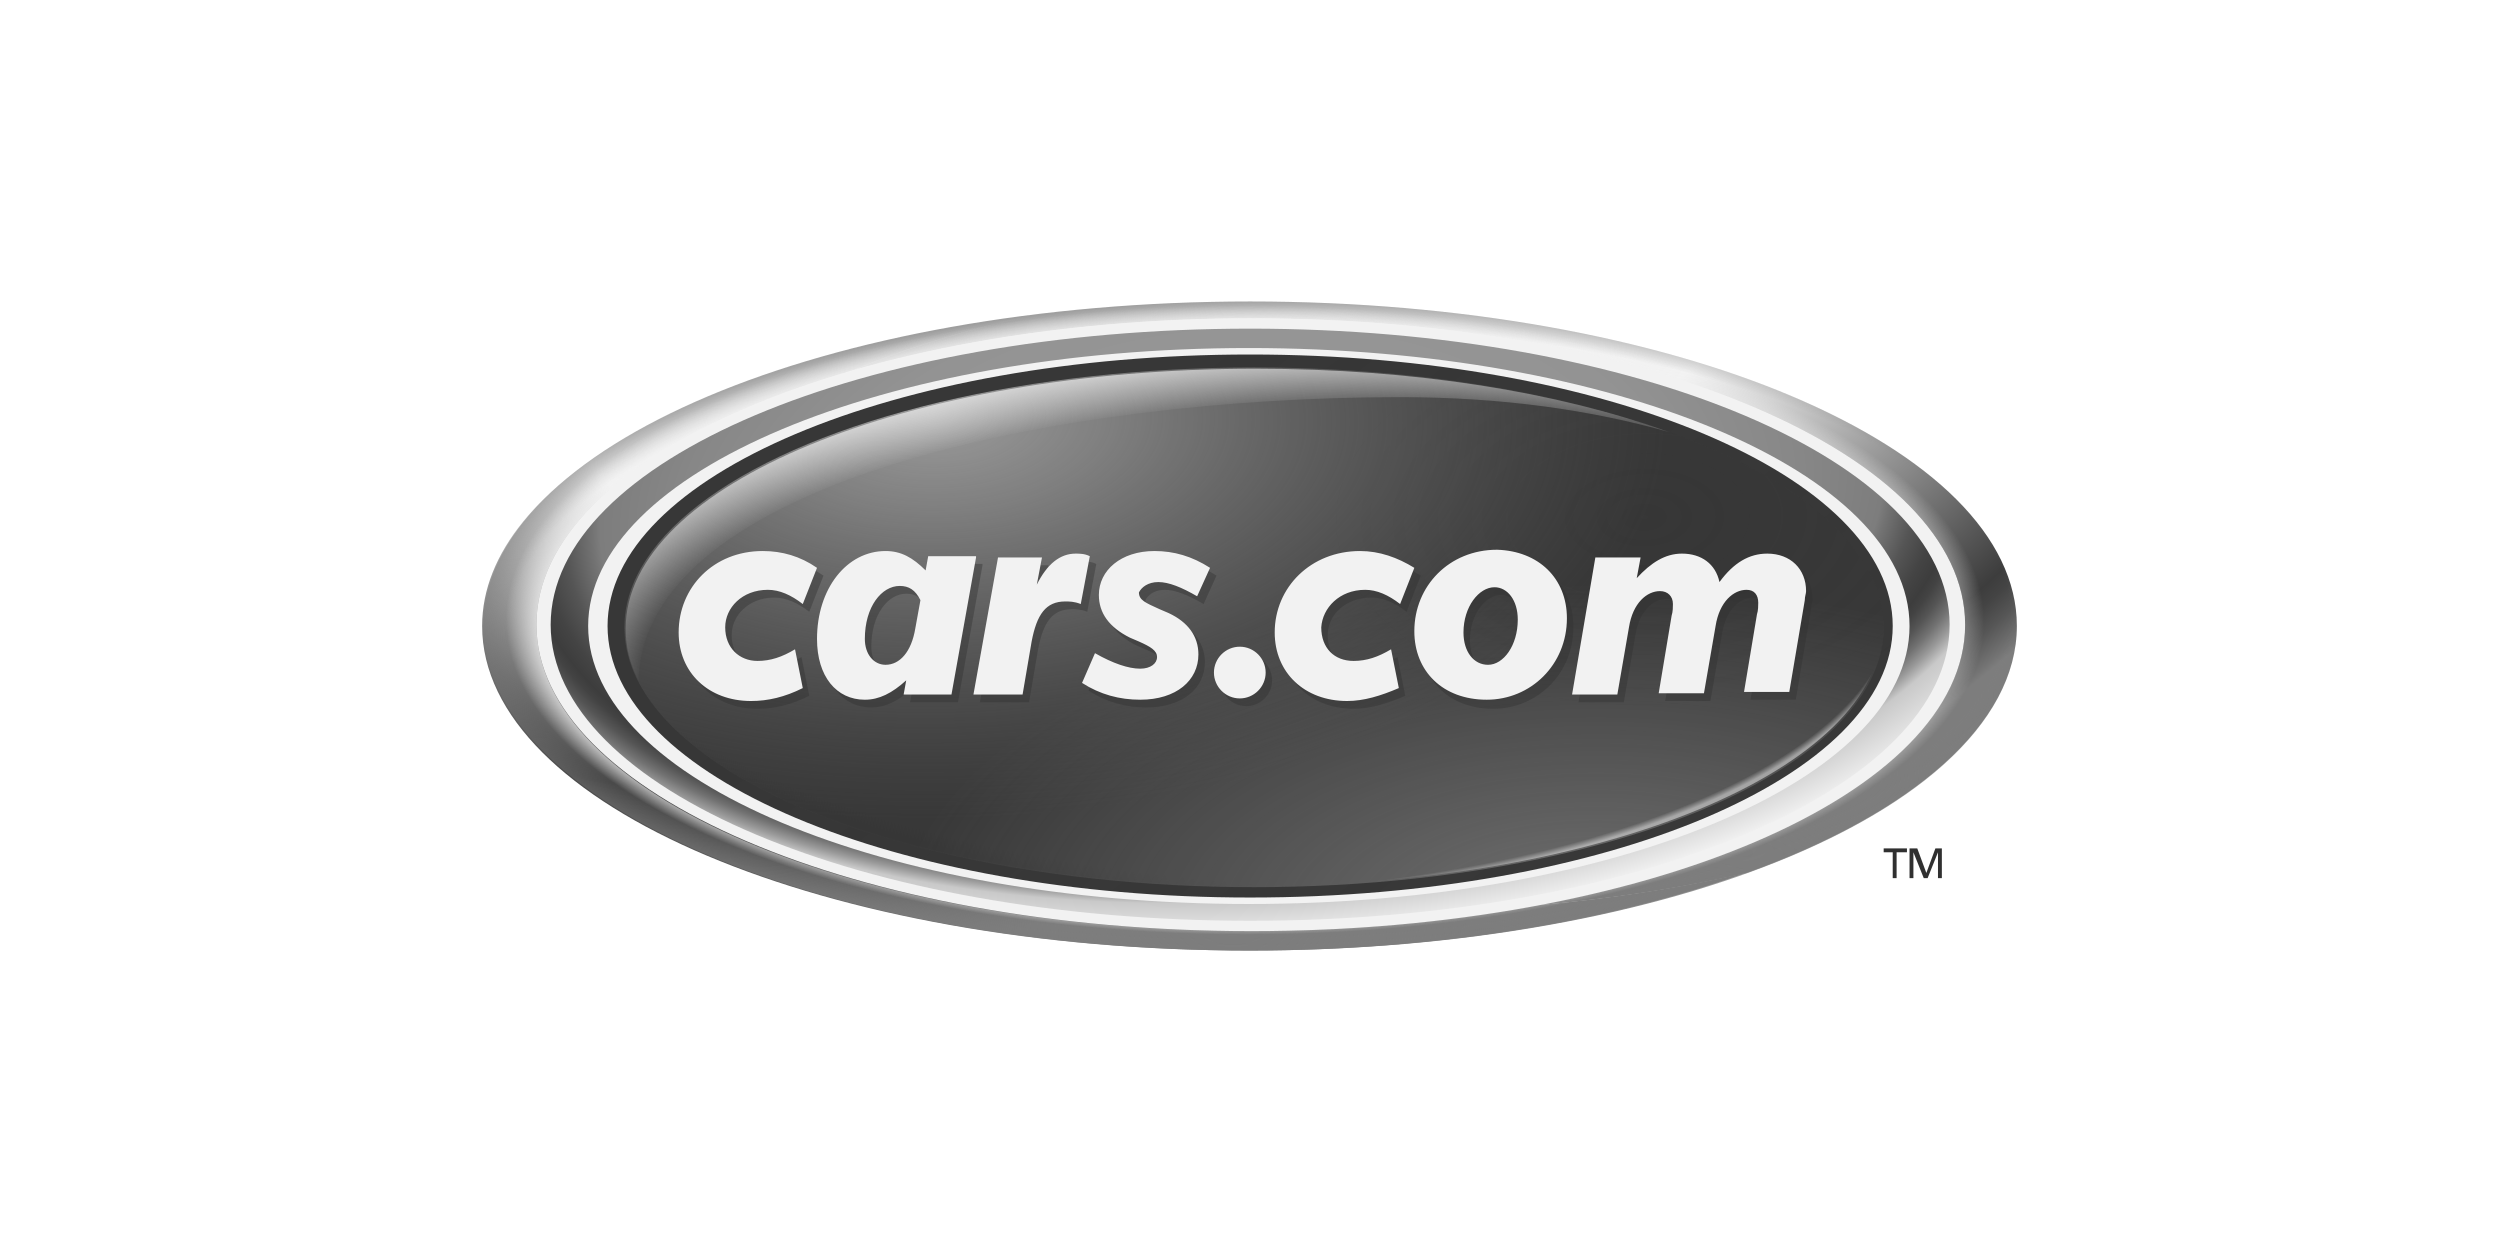 <?xml version="1.0" encoding="utf-8"?>
<!-- Generator: Adobe Illustrator 16.0.4, SVG Export Plug-In . SVG Version: 6.00 Build 0)  -->
<!DOCTYPE svg PUBLIC "-//W3C//DTD SVG 1.1//EN" "http://www.w3.org/Graphics/SVG/1.1/DTD/svg11.dtd">
<svg version="1.1" id="Layer_1" xmlns="http://www.w3.org/2000/svg" xmlns:xlink="http://www.w3.org/1999/xlink" x="0px" y="0px"
	 width="576px" height="288px" viewBox="0 0 576 288" enable-background="new 0 0 576 288" xml:space="preserve">
<g>
	
		<radialGradient id="SVGID_1_" cx="96.723" cy="371.502" r="106.615" gradientTransform="matrix(-1.944 1.305 0.944 1.406 37.088 -585.595)" gradientUnits="userSpaceOnUse">
		<stop  offset="0.309" style="stop-color:#F2F2F2"/>
		<stop  offset="0.363" style="stop-color:#CECECE"/>
		<stop  offset="0.513" style="stop-color:#707070"/>
		<stop  offset="0.581" style="stop-color:#4A4A4A"/>
		<stop  offset="0.609" style="stop-color:#505050"/>
		<stop  offset="0.834" style="stop-color:#7D7D7D"/>
	</radialGradient>
	<path fill="url(#SVGID_1_)" d="M145.044,137.085c0-28.002,37.236-52.131,92.048-64.345
		c-72.686,9.234-126.008,37.832-126.008,71.494c0,41.406,79.239,74.771,176.649,74.771c43.791,0,83.708-6.852,114.39-17.874
		c-24.725,5.66-53.024,8.938-83.111,8.938C223.091,210.068,145.044,177.301,145.044,137.085z"/>
	
		<radialGradient id="SVGID_2_" cx="168.9" cy="259.878" r="121.132" gradientTransform="matrix(2.341 0 0 -2.341 -108.671 554.989)" gradientUnits="userSpaceOnUse">
		<stop  offset="0" style="stop-color:#F2F2F2"/>
		<stop  offset="0.609" style="stop-color:#F2F2F2"/>
		<stop  offset="0.666" style="stop-color:#D4D4D4"/>
		<stop  offset="0.788" style="stop-color:#868686"/>
		<stop  offset="0.896" style="stop-color:#3D3D3D"/>
		<stop  offset="0.908" style="stop-color:#444444"/>
		<stop  offset="0.925" style="stop-color:#565656"/>
		<stop  offset="0.946" style="stop-color:#747474"/>
		<stop  offset="0.951" style="stop-color:#7D7D7D"/>
	</radialGradient>
	<path fill="url(#SVGID_2_)" d="M464.682,144.234c0-41.407-79.238-74.771-176.65-74.771c-17.575,0-34.555,1.191-50.641,3.277
		c-54.812,12.214-92.346,36.343-92.346,64.345c0,40.216,78.047,72.983,174.267,72.983c30.086,0,58.387-3.277,83.11-8.938
		C440.552,187.429,464.682,166.874,464.682,144.234z"/>
	<ellipse fill="#383838" cx="288.032" cy="144.234" rx="148.648" ry="62.855"/>
	
		<radialGradient id="eyebrow_shadow_right_1_" cx="86.408" cy="220.536" r="19.425" fx="86.398" fy="220.536" gradientTransform="matrix(-0.04 -2.341 -3.853 0.065 1232.066 307.117)" gradientUnits="userSpaceOnUse">
		<stop  offset="0" style="stop-color:#303030;stop-opacity:0.2"/>
		<stop  offset="1" style="stop-color:#303030;stop-opacity:0"/>
	</radialGradient>
	<ellipse id="eyebrow_shadow_right_2_" fill="url(#eyebrow_shadow_right_1_)" cx="288.927" cy="144.531" rx="145.071" ry="59.876"/>
	
		<radialGradient id="lower_left_rim_shadow_1_" cx="737.589" cy="1417.641" r="34.665" fx="731.552" fy="1436.574" gradientTransform="matrix(0.007 2.341 -5.955 0.018 8766.744 -1624.559)" gradientUnits="userSpaceOnUse">
		<stop  offset="0.957" style="stop-color:#303030;stop-opacity:0"/>
		<stop  offset="0.99" style="stop-color:#303030;stop-opacity:0.23"/>
	</radialGradient>
	<path id="lower_left_rim_shadow" fill="url(#lower_left_rim_shadow_1_)" d="M321.992,197.557c23.533,0,44.086-2.979,61.96-8.043
		c-25.619,9.234-58.685,14.596-95.324,14.596c-80.133,0-145.073-26.809-145.073-59.875c0-4.171,0.894-8.043,2.979-11.916
		C148.023,178.193,243.944,197.557,321.992,197.557z"/>
	
		<radialGradient id="bottom_right_glow_1_" cx="74.865" cy="195.274" r="33.646" gradientTransform="matrix(-0.002 -2.341 -4.792 0.005 1303.448 387.642)" gradientUnits="userSpaceOnUse">
		<stop  offset="0" style="stop-color:#CACACA;stop-opacity:0.4"/>
		<stop  offset="1" style="stop-color:#CACACA;stop-opacity:0"/>
	</radialGradient>
	<ellipse id="bottom_right_glow_2_" fill="url(#bottom_right_glow_1_)" cx="288.927" cy="144.531" rx="145.071" ry="59.876"/>
	
		<radialGradient id="lower_right_rim_light_1_" cx="198.763" cy="1457.908" r="29.85" fx="193.565" fy="1474.212" gradientTransform="matrix(-0.007 2.341 5.955 0.018 -8419.459 -352.887)" gradientUnits="userSpaceOnUse">
		<stop  offset="0.97" style="stop-color:#F2F2F2;stop-opacity:0"/>
		<stop  offset="0.99" style="stop-color:#F2F2F2;stop-opacity:0.5"/>
	</radialGradient>
	<path id="lower_right_rim_light" fill="url(#lower_right_rim_light_1_)" d="M255.264,197.557c-23.534,0-44.088-2.979-61.961-8.043
		c25.619,9.234,58.685,14.596,95.325,14.596c80.132,0,145.072-26.809,145.072-59.875c0-4.171-0.894-8.043-2.979-11.916
		C429.53,178.193,333.311,197.557,255.264,197.557z"/>
	
		<radialGradient id="top_left_glow_circle_1_" cx="165.714" cy="278.698" r="37.306" fx="162.958" fy="278.291" gradientTransform="matrix(0.05 2.341 4.461 -0.096 -1034.041 -259.723)" gradientUnits="userSpaceOnUse">
		<stop  offset="0" style="stop-color:#9D9D9D"/>
		<stop  offset="0.25" style="stop-color:#959595;stop-opacity:0.75"/>
		<stop  offset="0.644" style="stop-color:#7E7E7E;stop-opacity:0.355"/>
		<stop  offset="1" style="stop-color:#646464;stop-opacity:0"/>
	</radialGradient>
	<ellipse id="top_left_glow_circle_2_" fill="url(#top_left_glow_circle_1_)" cx="288.927" cy="144.531" rx="145.071" ry="59.876"/>
	
		<radialGradient id="top_left_rim_eyebrow_1_" cx="60.286" cy="222.2" r="30.154" fx="50.839" fy="225.868" gradientTransform="matrix(0.007 -2.341 -5.886 -0.018 1614.828 298.825)" gradientUnits="userSpaceOnUse">
		<stop  offset="0.885" style="stop-color:#F2F2F2;stop-opacity:0"/>
		<stop  offset="1" style="stop-color:#F2F2F2;stop-opacity:0.7"/>
	</radialGradient>
	<path id="top_left_rim_eyebrow" fill="url(#top_left_rim_eyebrow_1_)" d="M322.588,91.507c23.532,0,44.087,2.979,61.961,8.043
		c-25.619-9.235-58.686-14.597-95.325-14.597c-80.133,0-145.073,26.81-145.073,59.877c0,4.169,0.894,8.042,2.979,11.915
		C148.321,110.87,244.242,91.507,322.588,91.507z"/>
	<path opacity="0.4" fill="#303030" enable-background="new    " d="M177.216,128.744c4.468,0,8.639,1.192,12.512,3.873
		l-3.277,8.341c-2.681-2.085-5.362-3.277-8.043-3.277c-5.958,0-9.83,4.17-9.83,8.639c0,4.766,3.277,7.745,7.447,7.745
		c2.979,0,5.66-0.894,8.638-2.681l1.788,8.937c-4.171,2.086-8.043,2.979-11.916,2.979c-9.83,0-16.682-6.554-16.682-15.789
		C157.854,137.085,165.896,128.744,177.216,128.744z M316.033,137.681c2.682,0,5.363,1.191,8.044,3.277l3.276-8.341
		c-3.873-2.383-8.042-3.873-12.512-3.873c-11.319,0-19.661,8.341-19.661,18.767c0,9.235,6.853,15.789,16.683,15.789
		c3.872,0,7.745-1.191,11.916-2.979l-1.787-8.937c-2.979,1.787-5.66,2.681-8.64,2.681c-4.468,0-7.447-2.979-7.447-7.745
		C305.905,141.851,309.778,137.681,316.033,137.681z M226.369,130.233l-5.66,31.576h-11.022l0.596-3.277
		c-3.277,2.979-6.256,4.469-9.533,4.469c-6.553,0-11.021-5.362-11.021-14.001c0-11.618,6.852-20.256,15.788-20.256
		c3.575,0,6.256,1.49,9.234,4.469l0.596-3.277h11.022V130.233z M213.559,140.063c-1.191-2.383-2.681-3.277-4.766-3.277
		c-4.171,0-8.043,4.767-8.043,12.213c0,3.575,2.085,5.959,4.767,5.959c3.277,0,5.958-2.979,6.852-8.342L213.559,140.063z
		 M249.306,129.34c-3.575,0-6.554,2.383-8.937,7.149l1.192-6.256h-10.128l-5.66,31.576h11.32l2.085-12.213
		c1.191-6.256,3.277-9.235,7.746-9.235c0.893,0,2.084,0,3.574,0.596l2.085-11.022C251.392,129.34,250.199,129.34,249.306,129.34z
		 M268.371,135.894c2.383,0,5.362,1.191,8.937,3.277l2.979-6.554c-4.17-2.681-8.341-3.873-12.81-3.873
		c-7.745,0-12.809,4.469-12.809,10.128c0,4.17,2.383,7.447,7.149,9.83l2.085,0.895c2.681,1.19,4.17,2.085,4.17,3.574
		c0,1.49-1.489,2.681-3.873,2.681c-2.681,0-6.255-1.19-10.426-3.573l-2.979,6.851c4.171,2.681,8.64,3.872,13.405,3.872
		c8.341,0,13.405-4.469,13.405-10.426c0-4.171-2.383-7.447-6.852-9.533l-2.085-0.894c-3.276-1.49-4.766-2.085-4.766-3.873
		C264.499,137.085,265.988,135.894,268.371,135.894z M287.138,150.787c-3.277,0-5.958,2.681-5.958,5.959
		c0,3.277,2.681,5.957,5.958,5.957s5.958-2.68,5.958-5.957C293.096,153.468,290.415,150.787,287.138,150.787z M362.506,144.532
		c0,10.724-8.342,18.768-18.471,18.768c-10.128,0-16.682-6.554-16.682-15.789c0-10.426,8.043-18.767,19.064-18.767
		C355.95,128.744,362.506,135,362.506,144.532z M351.185,144.532c0-4.469-2.383-7.447-5.362-7.447
		c-3.573,0-7.149,4.468-7.149,10.426c0,4.469,2.384,7.448,5.661,7.448C347.908,154.959,351.185,150.787,351.185,144.532z
		 M408.678,129.34c-4.171,0-7.745,2.085-11.021,6.554c-0.895-4.171-4.171-6.554-8.64-6.554c-3.872,0-7.149,2.085-10.426,5.66
		l0.894-4.766h-10.427l-5.362,31.576h10.427l2.681-15.49c0.896-5.66,4.171-8.341,7.149-8.341c1.788,0,2.979,1.192,2.979,2.979
		c0,0.596,0,1.787-0.299,2.681l-2.978,17.874h10.425l2.682-15.49c0.895-5.66,4.171-8.341,7.15-8.341c1.787,0,2.68,1.191,2.68,2.979
		c0,0.596,0,1.788-0.297,2.681l-2.979,17.874h10.427l3.574-21.15c0-0.893,0.298-1.49,0.298-2.085
		C417.614,132.914,414.04,129.34,408.678,129.34z"/>
	
		<linearGradient id="SVGID_3_" gradientUnits="userSpaceOnUse" x1="168.662" y1="182.837" x2="168.662" y2="167.994" gradientTransform="matrix(2.341 0 0 -2.341 -108.671 554.989)">
		<stop  offset="0.611" style="stop-color:#F2F2F2"/>
		<stop  offset="0.791" style="stop-color:#F2F2F2"/>
	</linearGradient>
	<path fill="url(#SVGID_3_)" d="M175.727,126.957c4.468,0,8.639,1.191,12.511,3.873l-3.277,8.341
		c-2.681-2.085-5.362-3.277-8.043-3.277c-5.958,0-9.831,4.17-9.831,8.639c0,4.767,3.277,7.746,7.447,7.746
		c2.979,0,5.66-0.895,8.639-2.682l1.787,8.936c-4.17,2.086-8.043,2.979-11.916,2.979c-9.831,0-16.682-6.553-16.682-15.789
		C156.364,135.298,164.407,126.957,175.727,126.957z M314.544,135.894c2.682,0,5.362,1.191,8.044,3.277l3.275-8.341
		c-3.871-2.383-8.043-3.873-12.511-3.873c-11.319,0-19.66,8.341-19.66,18.766c0,9.236,6.851,15.789,16.681,15.789
		c3.874,0,7.745-1.191,11.916-2.979l-1.787-8.936c-2.979,1.787-5.66,2.682-8.639,2.682c-4.468,0-7.447-2.979-7.447-7.746
		C304.714,140.063,308.587,135.894,314.544,135.894z M224.879,128.446l-5.66,31.578h-11.021l0.596-3.277
		c-3.277,2.979-6.256,4.468-9.532,4.468c-6.554,0-11.022-5.362-11.022-14c0-11.619,6.852-20.257,15.788-20.257
		c3.575,0,6.256,1.489,9.235,4.468l0.596-3.277h11.021V128.446z M212.069,138.276c-1.191-2.383-2.681-3.277-4.766-3.277
		c-4.17,0-8.042,4.767-8.042,12.214c0,3.573,2.084,5.957,4.766,5.957c3.277,0,5.958-2.979,6.852-8.34L212.069,138.276z
		 M247.816,127.552c-3.574,0-6.553,2.383-8.937,7.149l1.191-6.255h-10.128l-5.66,31.578h11.319l2.085-12.215
		c1.192-6.255,3.277-9.235,7.746-9.235c0.894,0,2.085,0,3.574,0.597l2.085-11.022C249.902,127.552,248.71,127.552,247.816,127.552z
		 M266.881,134.106c2.384,0,5.362,1.192,8.937,3.276l2.979-6.553c-4.17-2.681-8.34-3.873-12.809-3.873
		c-7.746,0-12.81,4.468-12.81,10.128c0,4.17,2.383,7.447,7.149,9.831l2.085,0.893c2.681,1.191,4.171,2.086,4.171,3.575
		s-1.49,2.681-3.873,2.681c-2.681,0-6.256-1.191-10.427-3.574l-2.979,6.852c4.17,2.682,8.639,3.872,13.405,3.872
		c8.341,0,13.405-4.468,13.405-10.427c0-4.17-2.383-7.447-6.852-9.532l-2.085-0.893c-3.277-1.49-4.767-2.085-4.767-3.873
		C263.009,135.298,264.499,134.106,266.881,134.106z M285.649,149c-3.277,0-5.958,2.682-5.958,5.959
		c0,3.276,2.681,5.956,5.958,5.956c3.278,0,5.958-2.68,5.958-5.956C291.606,151.682,288.927,149,285.649,149z M361.015,142.447
		c0,10.724-8.341,18.767-18.469,18.767s-16.683-6.553-16.683-15.788c0-10.426,8.044-18.767,19.065-18.767
		C354.462,126.957,361.015,133.212,361.015,142.447z M349.696,142.745c0-4.468-2.383-7.447-5.362-7.447
		c-3.576,0-7.149,4.468-7.149,10.425c0,4.469,2.383,7.448,5.659,7.448C346.418,153.171,349.696,148.702,349.696,142.745z
		 M407.188,127.552c-4.17,0-7.746,2.085-11.022,6.554c-0.893-4.17-4.17-6.554-8.638-6.554c-3.873,0-7.149,2.085-10.427,5.66
		l0.895-4.767h-10.427l-5.362,31.578h10.427l2.681-15.491c0.893-5.66,4.17-8.341,7.149-8.341c1.786,0,2.979,1.191,2.979,2.979
		c0,0.596,0,1.787-0.299,2.681l-2.979,17.874h10.426l2.682-15.49c0.893-5.661,4.169-8.341,7.148-8.341
		c1.787,0,2.682,1.191,2.682,2.979c0,0.596,0,1.787-0.299,2.681l-2.979,17.874h10.426l3.576-21.15c0-0.894,0.297-1.49,0.297-2.085
		C416.126,131.127,412.551,127.552,407.188,127.552z"/>
	
		<linearGradient id="SVGID_4_" gradientUnits="userSpaceOnUse" x1="196.002" y1="141.066" x2="155.287" y2="193.692" gradientTransform="matrix(2.341 0 0 -2.341 -108.671 554.989)">
		<stop  offset="0" style="stop-color:#303030;stop-opacity:0"/>
		<stop  offset="1" style="stop-color:#303030;stop-opacity:0.2"/>
	</linearGradient>
	<path fill="url(#SVGID_4_)" d="M436.084,144.234c0,34.555-66.43,62.557-148.052,62.557c-81.92,0-148.052-28.002-148.052-62.557
		c0-34.556,66.43-62.557,148.052-62.557C369.654,81.677,436.084,109.679,436.084,144.234z M288.927,84.656
		c-80.134,0-145.074,26.81-145.074,59.876s64.94,59.875,145.074,59.875c80.131,0,145.071-26.809,145.071-59.875
		S369.058,84.656,288.927,84.656z"/>
	<g>
		<path fill="#303030" d="M436.084,196.365h-2.086v-0.894h5.362v0.894h-2.383v5.958h-0.894V196.365z"/>
		<path fill="#303030" d="M440.254,195.472h1.489l2.087,5.659l2.084-5.659h1.49v6.852h-0.895v-5.958l0,0l-2.383,5.958h-0.894
			l-2.383-5.958l0,0v5.958h-0.894v-6.852H440.254z"/>
	</g>
	
		<radialGradient id="inner_ring-gradient_1_" cx="81.464" cy="387.424" r="85.75" fx="82.379" fy="386.621" gradientTransform="matrix(-2.33 0.146 0.074 1.178 447.882 -352.935)" gradientUnits="userSpaceOnUse">
		<stop  offset="0.302" style="stop-color:#969696"/>
		<stop  offset="0.476" style="stop-color:#939393"/>
		<stop  offset="0.646" style="stop-color:#878787"/>
		<stop  offset="0.74" style="stop-color:#7D7D7D"/>
		<stop  offset="0.749" style="stop-color:#737373"/>
		<stop  offset="0.781" style="stop-color:#555555"/>
		<stop  offset="0.809" style="stop-color:#444444"/>
		<stop  offset="0.829" style="stop-color:#3D3D3D"/>
		<stop  offset="0.84" style="stop-color:#434343"/>
		<stop  offset="0.856" style="stop-color:#555555"/>
		<stop  offset="0.874" style="stop-color:#727272"/>
		<stop  offset="0.893" style="stop-color:#9A9A9A"/>
		<stop  offset="0.912" style="stop-color:#C9C9C9"/>
		<stop  offset="0.981" style="stop-color:#E9E9E9"/>
		<stop  offset="1" style="stop-color:#F2F2F2"/>
	</radialGradient>
	<path id="inner_ring-gradient" fill="url(#inner_ring-gradient_1_)" d="M288.032,212.451c89.07,0,161.458-30.683,161.458-68.515
		c0-37.832-72.388-68.515-161.458-68.515c-89.069,0-161.457,30.683-161.457,68.515C126.277,182.066,198.664,212.451,288.032,212.451
		z M439.659,144.234c0,35.15-67.92,63.451-151.627,63.451c-84.005,0-151.924-28.599-151.924-63.451
		c0-35.151,67.919-63.451,151.626-63.451C371.739,80.485,439.659,109.083,439.659,144.234z"/>
	
		<radialGradient id="outer_ring-rim_shadow_1_" cx="169.496" cy="69.119" r="82.299" fx="165.664" fy="61.252" gradientTransform="matrix(2.341 -0.039 -0.015 -0.927 -104.844 213.545)" gradientUnits="userSpaceOnUse">
		<stop  offset="0.898" style="stop-color:#7D7D7D;stop-opacity:0"/>
		<stop  offset="1" style="stop-color:#7D7D7D"/>
	</radialGradient>
	<path id="outer_ring-rim_shadow" fill="url(#outer_ring-rim_shadow_1_)" d="M464.682,144.234c0,41.406-79.238,74.771-176.65,74.771
		c-97.41,0-176.649-33.661-176.649-74.771c0-41.407,78.941-74.771,176.649-74.771C385.74,69.463,464.682,102.828,464.682,144.234z
		 M123.596,143.936c0,39.025,73.58,70.6,164.436,70.6c90.856,0,164.734-31.873,164.734-70.6c0-39.024-73.579-70.6-164.436-70.6
		C197.473,73.336,123.596,104.912,123.596,143.936z"/>
	
		<radialGradient id="outer_ring-rim_highlight_1_" cx="169.035" cy="83.073" r="72.74" fx="153.88" fy="59.816" gradientTransform="matrix(2.341 0.003 0.001 -0.996 -108.942 225.103)" gradientUnits="userSpaceOnUse">
		<stop  offset="0.941" style="stop-color:#F2F2F2;stop-opacity:0.8"/>
		<stop  offset="1" style="stop-color:#F2F2F2;stop-opacity:0"/>
	</radialGradient>
	<path id="outer_ring-rim_highlight" fill="url(#outer_ring-rim_highlight_1_)" d="M464.682,144.234
		c0,41.406-79.238,74.771-176.65,74.771c-97.41,0-176.649-33.661-176.649-74.771c0-41.407,78.941-74.771,176.649-74.771
		C385.74,69.463,464.682,102.828,464.682,144.234z M123.596,143.936c0,39.025,73.58,70.6,164.436,70.6
		c90.856,0,164.734-31.873,164.734-70.6c0-39.024-73.579-70.6-164.436-70.6C197.473,73.336,123.596,104.912,123.596,143.936z"/>
	<path fill="#F2F2F2" d="M439.957,144.234c0,35.449-68.218,64.047-152.223,64.047s-152.222-28.598-152.222-64.047
		s68.217-64.047,152.222-64.047C371.739,80.188,439.957,108.785,439.957,144.234z M288.032,81.677
		c-81.92,0-148.052,28.001-148.052,62.557c0,34.555,66.43,62.557,148.052,62.557c81.92,0,148.052-28.002,148.052-62.557
		C436.084,109.679,369.654,81.677,288.032,81.677z"/>
	<path fill="#F2F2F2" d="M288.33,73.336c90.856,0,164.436,31.576,164.436,70.6c0,39.025-73.579,70.6-164.436,70.6
		c-90.857,0-164.734-31.873-164.734-70.6C123.596,104.912,197.473,73.336,288.33,73.336z M288.032,212.153
		c89.07,0,161.159-30.385,161.159-68.217c0-37.534-72.089-68.217-161.159-68.217c-89.069,0-161.159,30.386-161.159,68.217
		C126.873,181.769,198.962,212.153,288.032,212.153z"/>
</g>
</svg>
